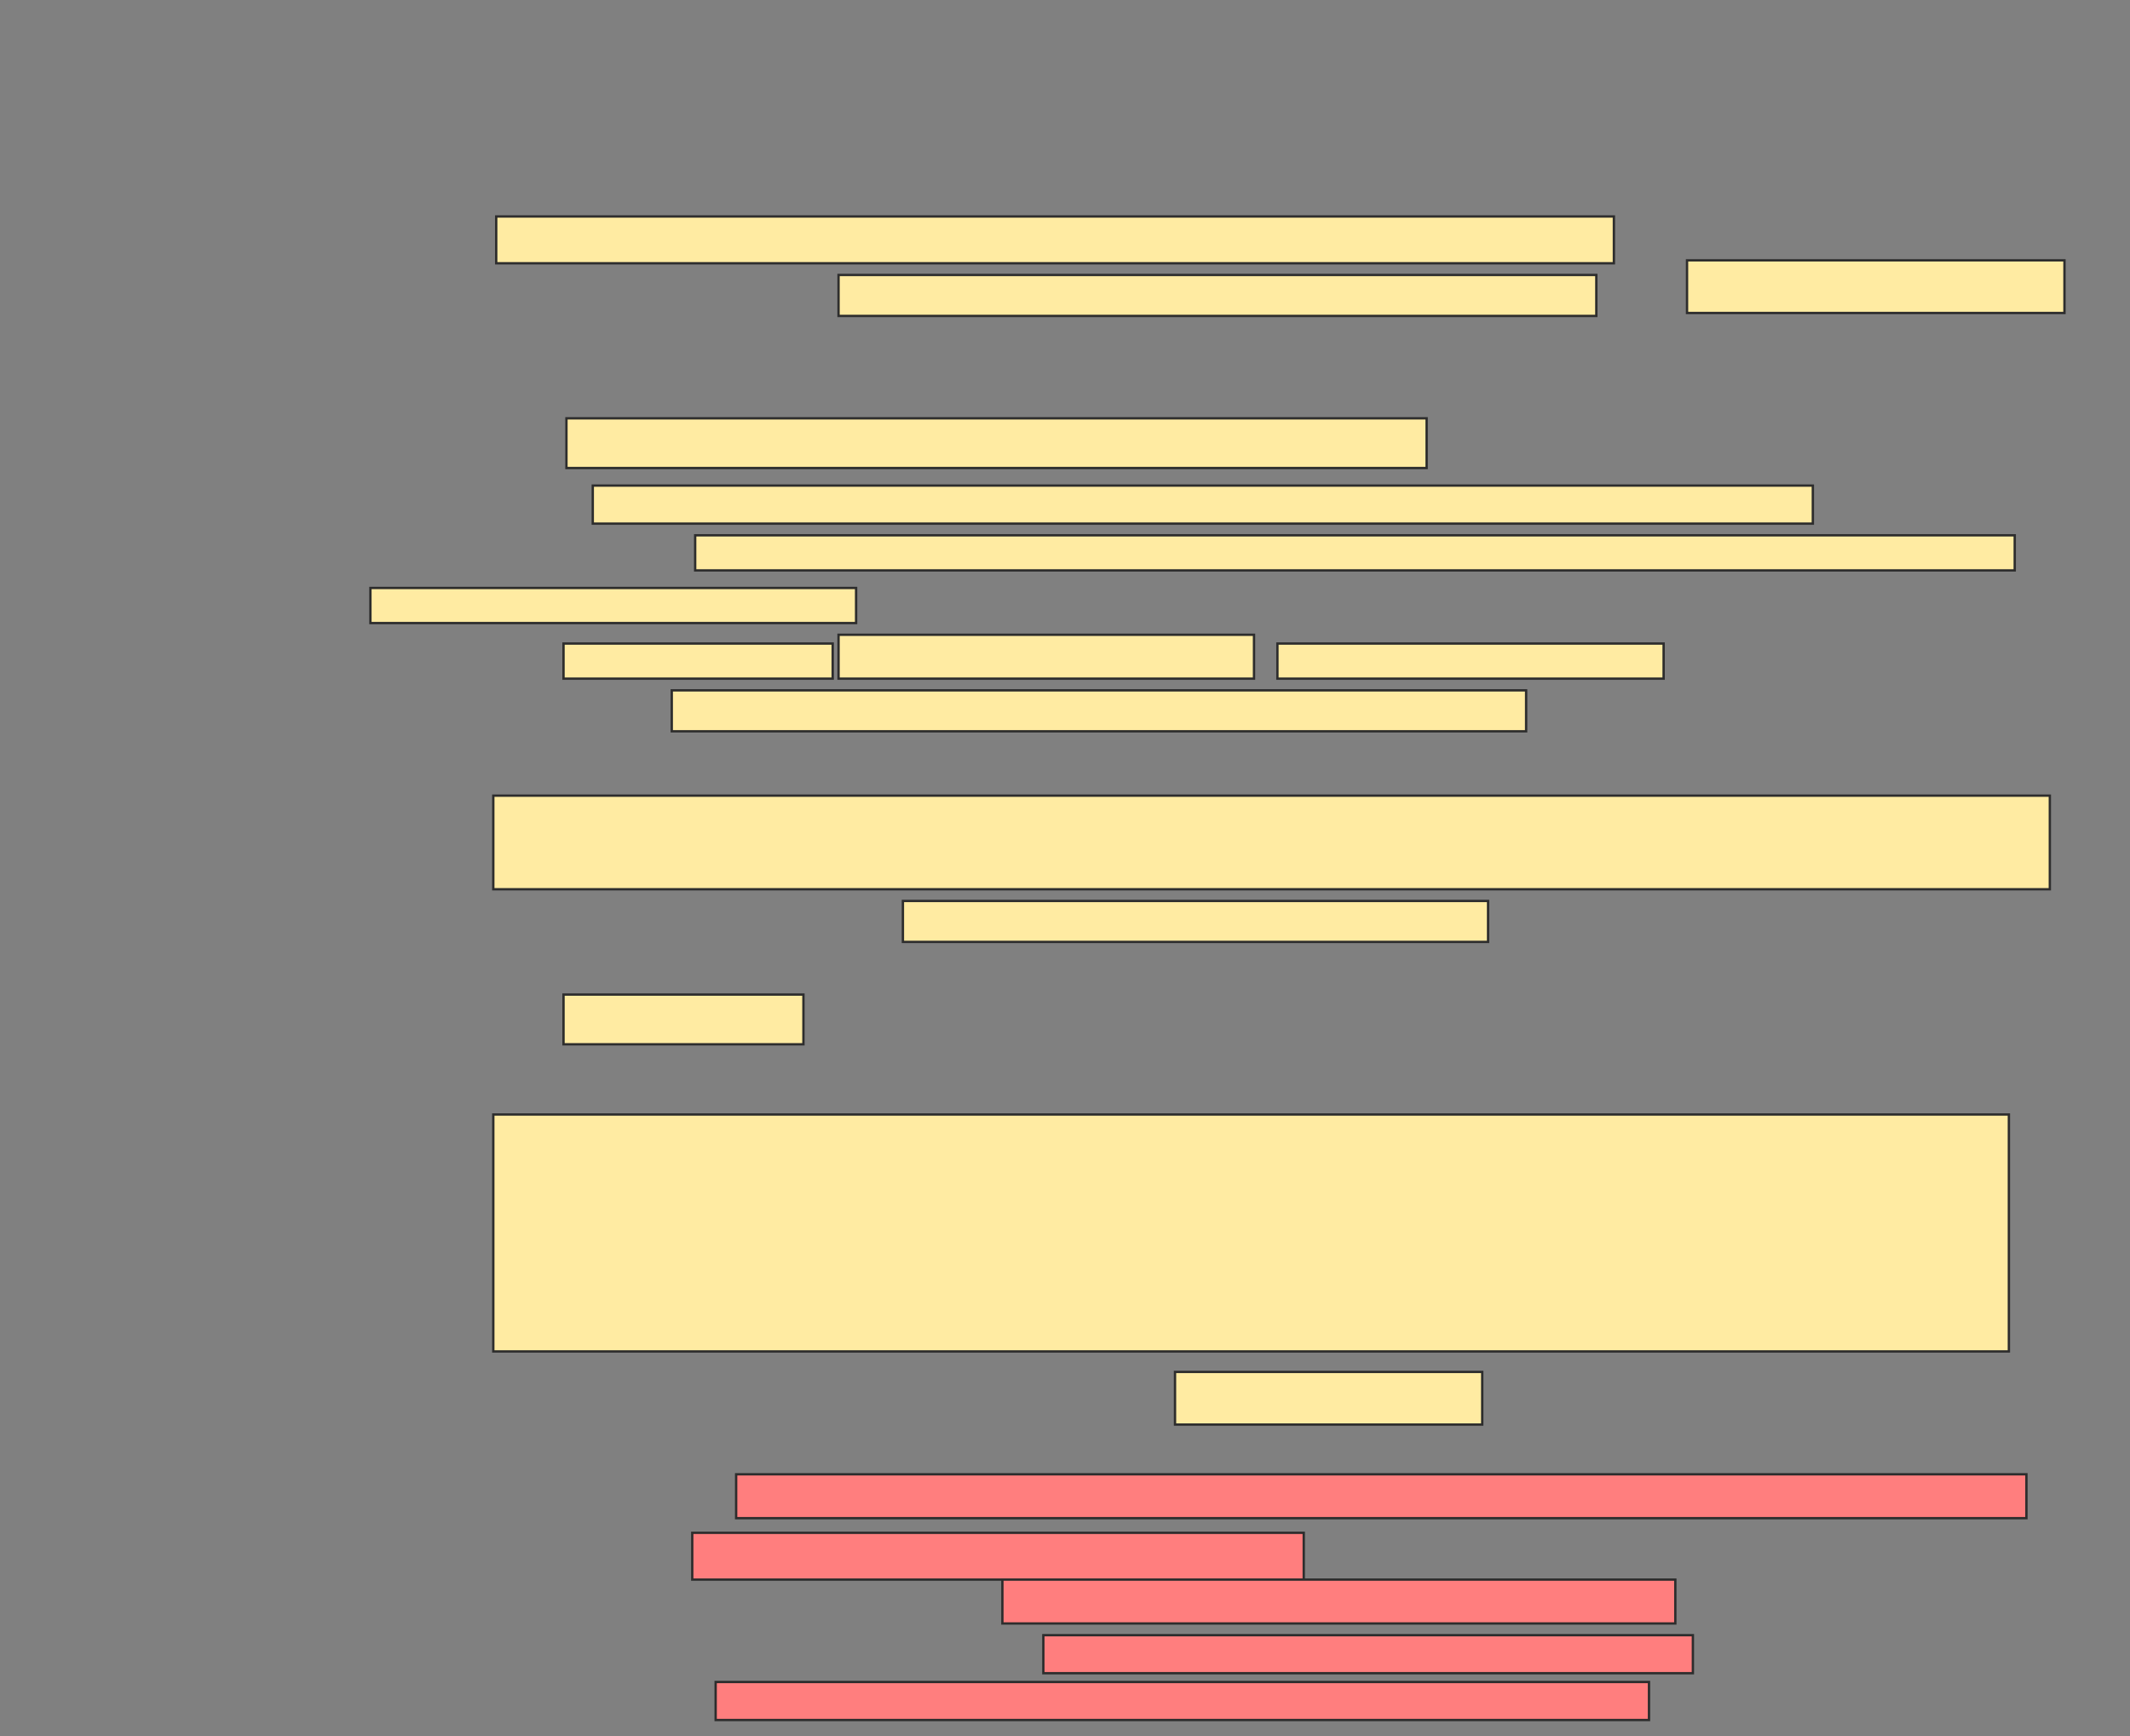 <svg xmlns="http://www.w3.org/2000/svg" width="910" height="742">
 <rect width="100%" height="100%" fill="#808080" stroke="none"/>
 <!-- Created with Image Occlusion Enhanced -->
 <g>
  <title>Labels</title>
 </g>
 <g>
  <title>Masks</title>
  <rect id="dab998cfcc104164b9a5a7c3fd5f87b4-ao-1" height="101.25" width="647.5" y="476.25" x="210.75" stroke="#2D2D2D" fill="#FFEBA2"/>
  <g id="dab998cfcc104164b9a5a7c3fd5f87b4-ao-2">
   <rect height="20" width="477.5" y="92.5" x="212" stroke="#2D2D2D" fill="#FFEBA2"/>
   <rect height="17.5" width="323.75" y="117.5" x="358.25" stroke="#2D2D2D" fill="#FFEBA2"/>
   <rect height="22.5" width="161.25" y="111.25" x="720.75" stroke="#2D2D2D" fill="#FFEBA2"/>
  </g>
  <g id="dab998cfcc104164b9a5a7c3fd5f87b4-ao-3">
   <rect height="15" width="563.75" y="228.75" x="297" stroke="#2D2D2D" fill="#FFEBA2"/>
   <rect height="15" width="207.5" y="251.25" x="158.25" stroke="#2D2D2D" fill="#FFEBA2"/>
   <g>
    <rect height="21.25" width="367.5" y="178.75" x="242" stroke="#2D2D2D" fill="#FFEBA2"/>
    <rect height="16.25" width="521.25" y="207.5" x="253.25" stroke="#2D2D2D" fill="#FFEBA2"/>
   </g>
  </g>
  <g id="dab998cfcc104164b9a5a7c3fd5f87b4-ao-4">
   <rect height="15" width="115" y="275" x="240.75" stroke="#2D2D2D" fill="#FFEBA2"/>
   <rect height="18.75" width="177.5" y="271.25" x="358.25" stroke="#2D2D2D" fill="#FFEBA2"/>
   <rect height="15" width="165" y="275" x="545.75" stroke="#2D2D2D" fill="#FFEBA2"/>
   <rect height="17.5" width="365" y="295" x="287" stroke="#2D2D2D" fill="#FFEBA2"/>
  </g>
  <g id="dab998cfcc104164b9a5a7c3fd5f87b4-ao-5">
   <rect height="40" width="665" y="340" x="210.75" stroke="#2D2D2D" fill="#FFEBA2"/>
   <rect height="17.5" width="250" y="385" x="385.75" stroke="#2D2D2D" fill="#FFEBA2"/>
  </g>
  <g id="dab998cfcc104164b9a5a7c3fd5f87b4-ao-6">
   <rect height="21.25" width="102.5" y="425" x="240.75" stroke="#2D2D2D" fill="#FFEBA2"/>
   <rect height="22.5" width="131.25" y="586.25" x="502" stroke="#2D2D2D" fill="#FFEBA2"/>
  </g>
  <g id="dab998cfcc104164b9a5a7c3fd5f87b4-ao-7" class="qshape">
   <rect height="18.75" width="551.25" y="630" x="314.5" stroke="#2D2D2D" fill="#FF7E7E" class="qshape"/>
   <rect height="20" width="261.25" y="655" x="295.75" stroke="#2D2D2D" fill="#FF7E7E" class="qshape"/>
   <rect height="18.75" width="287.5" y="675" x="428.25" stroke="#2D2D2D" fill="#FF7E7E" class="qshape"/>
   <rect height="16.25" width="277.5" y="698.75" x="445.75" stroke="#2D2D2D" fill="#FF7E7E" class="qshape"/>
   <rect height="16.25" width="398.75" y="718.75" x="305.75" stroke="#2D2D2D" fill="#FF7E7E" class="qshape"/>
  </g>
 </g>
</svg>